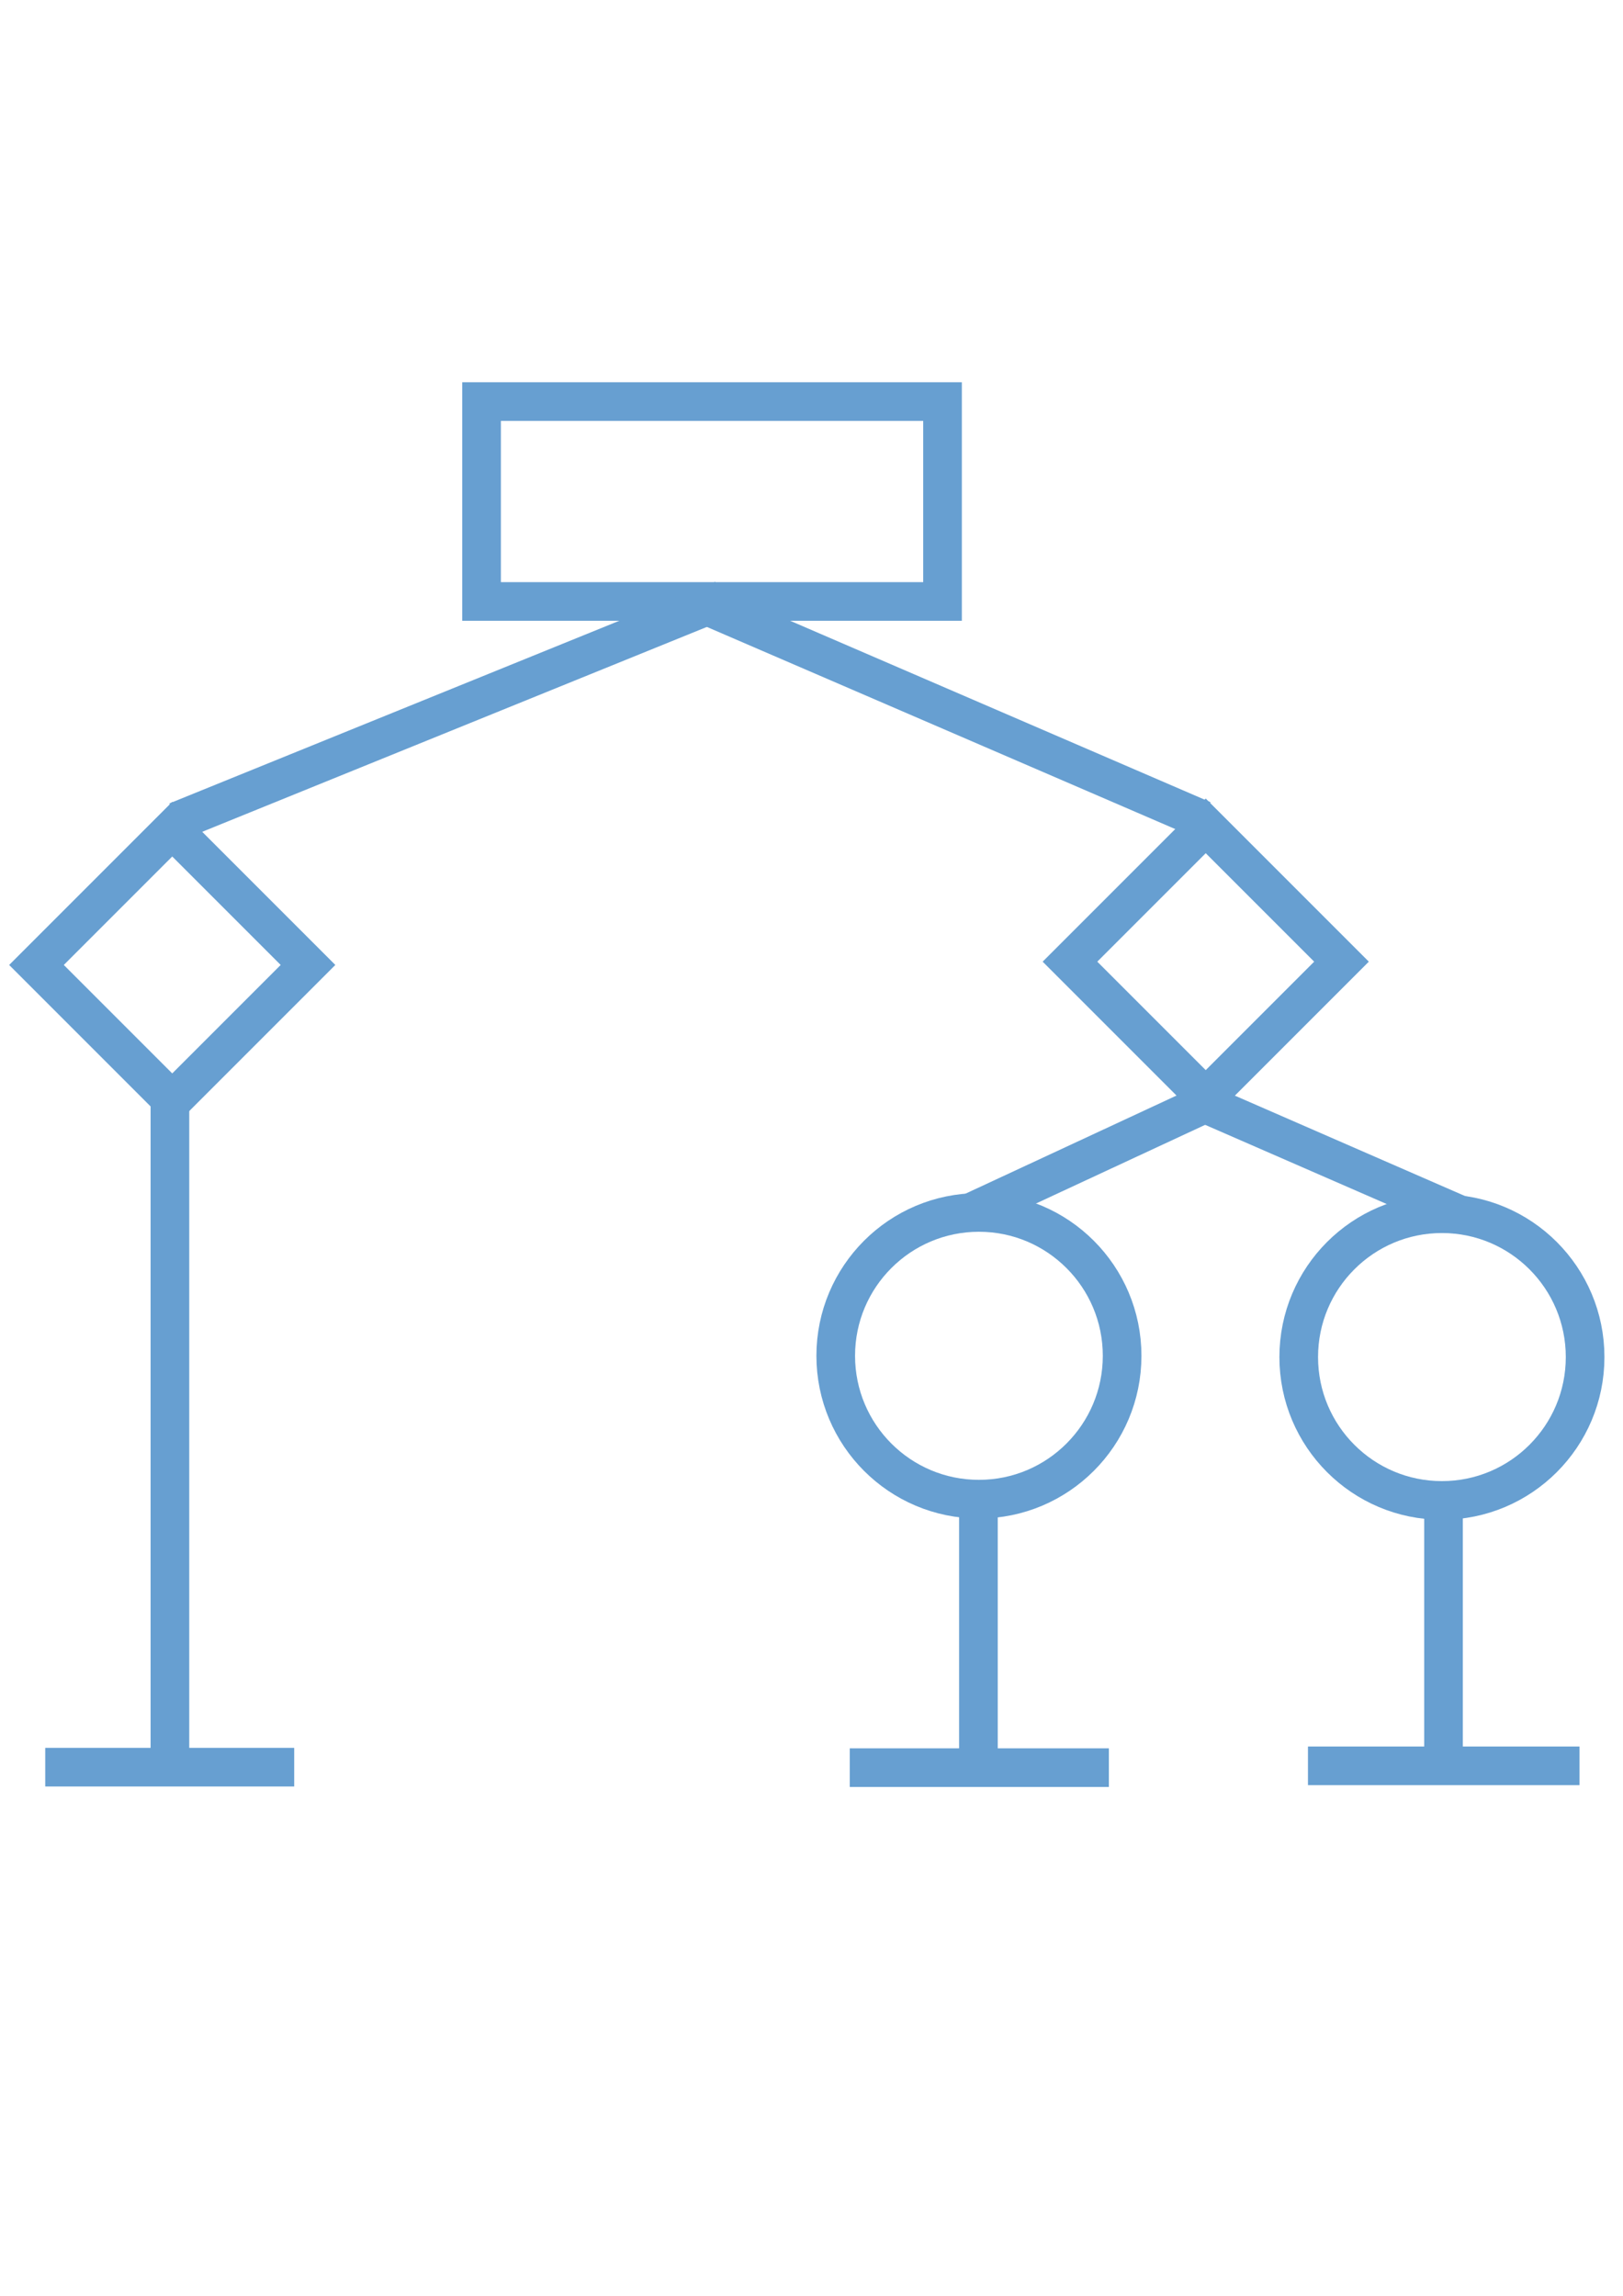 <?xml version="1.0" encoding="UTF-8" standalone="no"?>
<!-- Created with Inkscape (http://www.inkscape.org/) -->

<svg
   width="210mm"
   height="297mm"
   viewBox="0 0 210 297"
   version="1.1"
   id="svg5"
   xml:space="preserve"
   inkscape:export-filename="top.svg"
   inkscape:export-xdpi="96"
   inkscape:export-ydpi="96"
   xmlns:inkscape="http://www.inkscape.org/namespaces/inkscape"
   xmlns:sodipodi="http://sodipodi.sourceforge.net/DTD/sodipodi-0.dtd"
   xmlns="http://www.w3.org/2000/svg"
   xmlns:svg="http://www.w3.org/2000/svg"><sodipodi:namedview
     id="namedview7"
     pagecolor="#505050"
     bordercolor="#eeeeee"
     borderopacity="1"
     inkscape:showpageshadow="0"
     inkscape:pageopacity="0"
     inkscape:pagecheckerboard="0"
     inkscape:deskcolor="#505050"
     inkscape:document-units="mm"
     showgrid="false"
     showguides="false" /><defs
     id="defs2" /><g
     inkscape:label="Layer 1"
     inkscape:groupmode="layer"
     id="layer1"><ellipse
       style="fill:none;stroke:#679fd1;stroke-width:5;stroke-dasharray:none;stroke-opacity:1"
       id="path61"
       cx="126.663"
       cy="175.395"
       rx="18.528"
       ry="18.546" /><ellipse
       style="fill:none;stroke:#679fd1;stroke-width:5;stroke-dasharray:none;stroke-opacity:1"
       id="path61-3"
       cx="186.57"
       cy="175.559"
       rx="18.528"
       ry="18.546" /><path
       style="fill:#679fd1;fill-opacity:1;stroke:#679fd1;stroke-width:5;stroke-dasharray:none;stroke-opacity:1"
       d="m 126.597,193.966 v 34.627"
       id="path8132" /><path
       style="fill:#679fd1;fill-opacity:1;stroke:#679fd1;stroke-width:5;stroke-dasharray:none;stroke-opacity:1"
       d="m 186.776,193.583 v 34.627"
       id="path8132-7" /><path
       style="fill:#679fd1;fill-opacity:1;stroke:#679fd1;stroke-width:5;stroke-dasharray:none;stroke-opacity:1"
       d="m 109.95,228.673 h 33.527"
       id="path8406" /><path
       style="fill:#679fd1;fill-opacity:1;stroke:#679fd1;stroke-width:5;stroke-dasharray:none;stroke-opacity:1"
       d="m 169.237,228.439 h 35.132"
       id="path8410" /><path
       style="fill:#679fd1;fill-opacity:1;stroke:#679fd1;stroke-width:5;stroke-dasharray:none;stroke-opacity:1"
       d="M 5.851,228.612 H 38.067"
       id="path8414" /><path
       style="fill:#679fd1;fill-opacity:1;stroke:#679fd1;stroke-width:5;stroke-dasharray:none;stroke-opacity:1"
       d="m 21.986,142.051 v 85.899"
       id="path8416" /><rect
       style="fill:none;fill-opacity:1;stroke:#679fd1;stroke-width:5;stroke-dasharray:none;stroke-opacity:1"
       id="rect8472"
       width="24.843"
       height="24.843"
       x="9.925"
       y="185.863"
       transform="rotate(-45)" /><rect
       style="fill:none;fill-opacity:1;stroke:#679fd1;stroke-width:5;stroke-dasharray:none;stroke-opacity:1"
       id="rect8472-5"
       width="24.843"
       height="24.843"
       x="-84.933"
       y="91.608"
       transform="rotate(-45)" /><path
       style="fill:none;fill-opacity:1;stroke:#679fd1;stroke-width:5;stroke-dasharray:none;stroke-opacity:1"
       d="m 125.511,156.905 30.914,-14.374"
       id="path9338" /><path
       style="fill:none;fill-opacity:1;stroke:#679fd1;stroke-width:5;stroke-dasharray:none;stroke-opacity:1"
       d="M 189.198,157.296 156.502,143.037"
       id="path9340" /><rect
       style="fill:none;fill-opacity:1;stroke:#679fd1;stroke-width:5;stroke-dasharray:none;stroke-opacity:1"
       id="rect9344"
       width="59.643"
       height="25.859"
       x="62.31"
       y="51.95"
       ry="0" /><path
       style="fill:none;fill-opacity:1;stroke:#679fd1;stroke-width:5;stroke-dasharray:none;stroke-opacity:1"
       d="M 22.859,106.25 93.489,77.583"
       id="path9346" /><path
       style="fill:none;fill-opacity:1;stroke:#679fd1;stroke-width:5;stroke-dasharray:none;stroke-opacity:1"
       d="M 155.645,106.075 90.962,78.165"
       id="path9348" /></g></svg>
